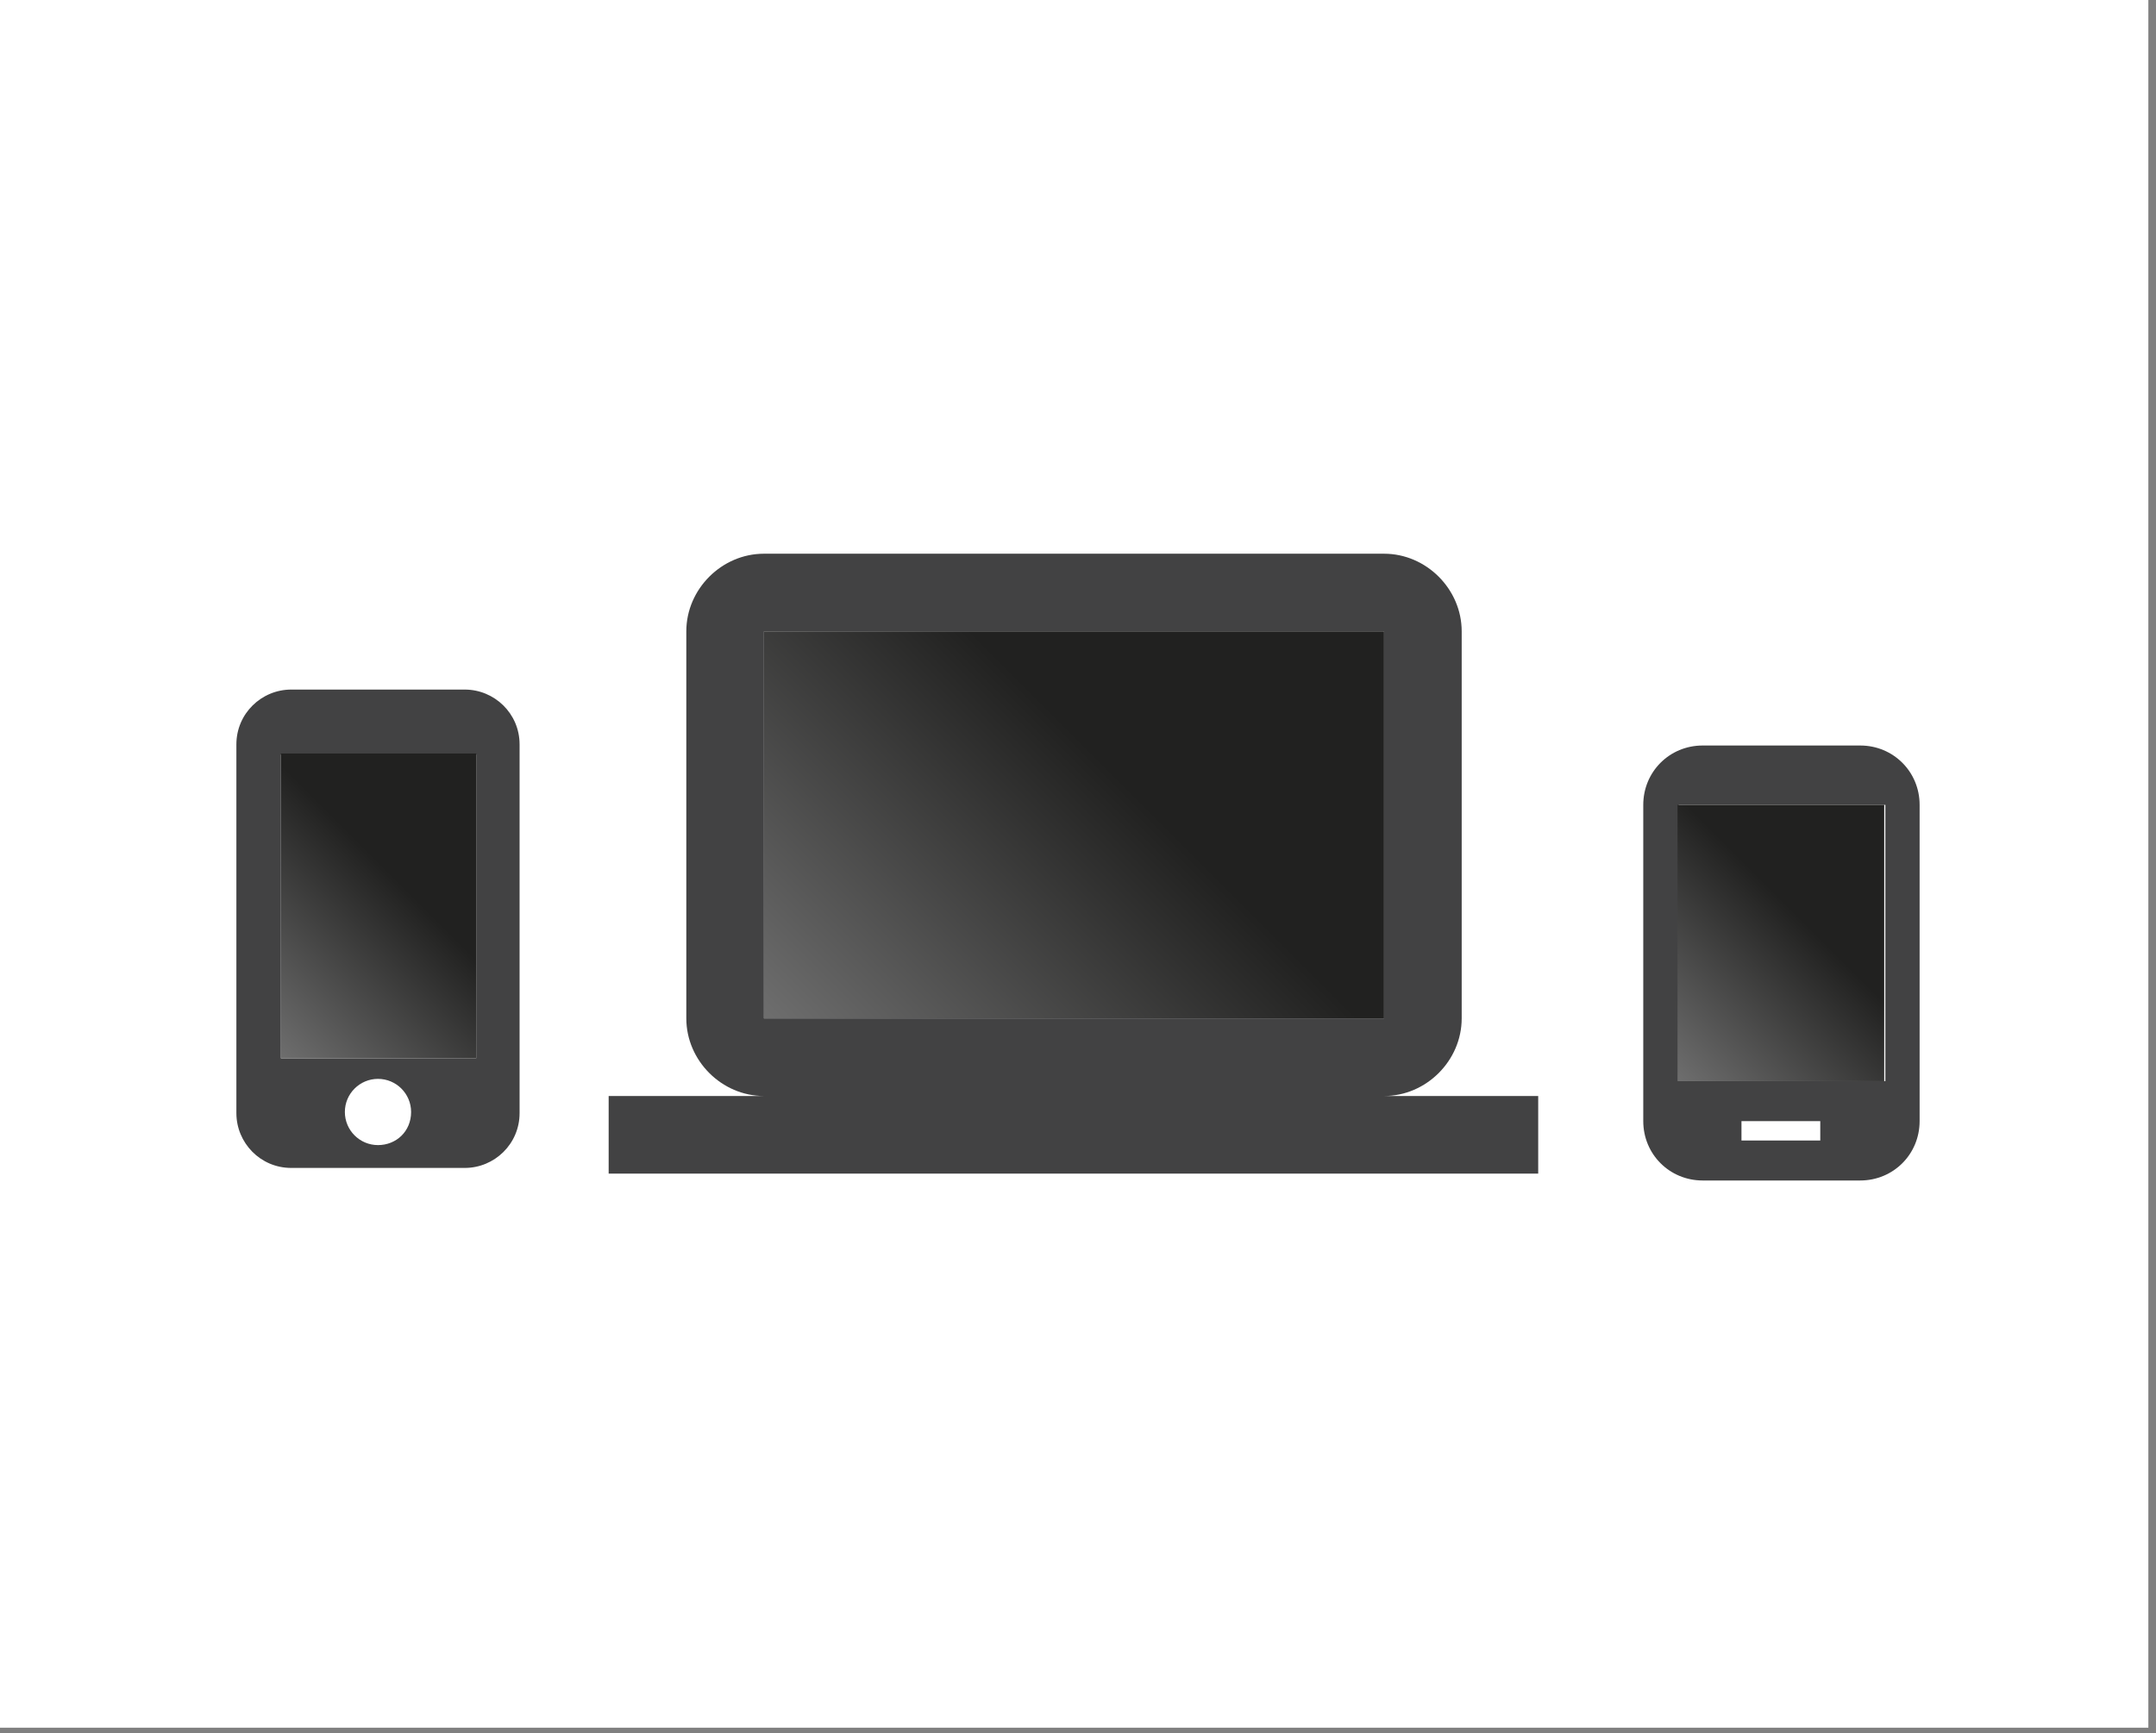 <?xml version="1.0" encoding="utf-8"?>
<!-- Generator: Adobe Illustrator 19.0.0, SVG Export Plug-In . SVG Version: 6.00 Build 0)  -->
<svg version="1.1" id="Layer_1" xmlns="http://www.w3.org/2000/svg" xmlns:xlink="http://www.w3.org/1999/xlink" x="0px" y="0px"
	 viewBox="0 0 188.8 151.8" style="enable-background:new 0 0 188.8 151.8;" xml:space="preserve">
<rect x="0" y="0" width="188.8" height="151.8" fill="#808080" stroke="none"/>
<style type="text/css">
	.Drop_x0020_Shadow{fill:none;}
	.Outer_x0020_Glow_x0020_5_x0020_pt{fill:none;}
	.Blue_x0020_Neon{fill:none;stroke:#8AACDA;stroke-width:7;stroke-linecap:round;stroke-linejoin:round;}
	.Chrome_x0020_Highlight{fill:url(#SVGID_1_);stroke:#FFFFFF;stroke-width:0.363;stroke-miterlimit:1;}
	.Jive_GS{fill:#FFDD00;}
	.Alyssa_GS{fill:#A6D0E4;}
	.st0{fill:#FFFFFF;stroke:#FFFFFF;stroke-width:1.26;stroke-miterlimit:10;}
	.st1{fill:#424243;}
	.st2{fill:url(#XMLID_29_);}
	.st3{fill:url(#XMLID_39_);}
	.st4{fill:url(#XMLID_43_);}
</style>
<linearGradient id="SVGID_1_" gradientUnits="userSpaceOnUse" x1="2.913" y1="0.632" x2="2.913" y2="-0.368">
	<stop  offset="0" style="stop-color:#656565"/>
	<stop  offset="0.618" style="stop-color:#1B1B1B"/>
	<stop  offset="0.629" style="stop-color:#545454"/>
	<stop  offset="0.983" style="stop-color:#3E3E3E"/>
</linearGradient>
<rect id="XMLID_8_" x="0.6" y="0.6" class="st0" width="186.9" height="150.1"/>
<g id="XMLID_28_">
	<path id="XMLID_52_" class="st1" d="M121.2,96c3.7,0,6.8-3.1,6.8-6.8V55.3c0-3.7-3.1-6.8-6.8-6.8H66.9c-3.7,0-6.8,3.1-6.8,6.8v33.9
		c0,3.7,3.1,6.8,6.8,6.8H53.3v6.8h81.4V96H121.2z M66.9,55.3h54.3v33.9H66.9V55.3z"/>
	<path id="XMLID_48_" class="st1" d="M40.7,60.4H25.5c-2.6,0-4.8,2.1-4.8,4.8v32.3c0,2.6,2.1,4.8,4.8,4.8h15.2
		c2.6,0,4.8-2.1,4.8-4.8V65.2C45.5,62.5,43.3,60.4,40.7,60.4z M33.1,100.3c-1.6,0-2.9-1.3-2.9-2.9c0-1.6,1.3-2.9,2.9-2.9
		c1.6,0,2.9,1.3,2.9,2.9C36,99.1,34.7,100.3,33.1,100.3z M41.7,92.7H24.6V66.1h17.1V92.7z"/>
	<path id="XMLID_44_" class="st1" d="M162.9,65.3h-13.8c-2.9,0-5.2,2.3-5.2,5.2v27.7c0,2.9,2.3,5.2,5.2,5.2h13.8
		c2.9,0,5.2-2.3,5.2-5.2V70.5C168.1,67.6,165.8,65.3,162.9,65.3z M159.4,99.9h-6.9v-1.7h6.9V99.9z M165.1,94.7h-18.1V70.5h18.1V94.7
		z"/>
	<linearGradient id="XMLID_29_" gradientUnits="userSpaceOnUse" x1="72.012" y1="94.281" x2="116.131" y2="50.163">
		<stop  offset="0" style="stop-color:#6E6E6E"/>
		<stop  offset="0.59" style="stop-color:#212120"/>
	</linearGradient>
	<rect id="XMLID_3_" x="66.9" y="55.3" class="st2" width="54.3" height="33.9"/>
	<linearGradient id="XMLID_39_" gradientUnits="userSpaceOnUse" x1="22.165" y1="90.33" x2="44.056" y2="68.438">
		<stop  offset="0" style="stop-color:#6E6E6E"/>
		<stop  offset="0.59" style="stop-color:#212120"/>
	</linearGradient>
	<rect id="XMLID_2_" x="24.6" y="66" class="st3" width="17.1" height="26.7"/>
	<linearGradient id="XMLID_43_" gradientUnits="userSpaceOnUse" x1="145.394" y1="93.156" x2="166.569" y2="71.982">
		<stop  offset="0" style="stop-color:#6E6E6E"/>
		<stop  offset="0.59" style="stop-color:#212120"/>
	</linearGradient>
	<rect id="XMLID_1_" x="146.9" y="70.5" class="st4" width="18.1" height="24.2"/>
</g>
</svg>
